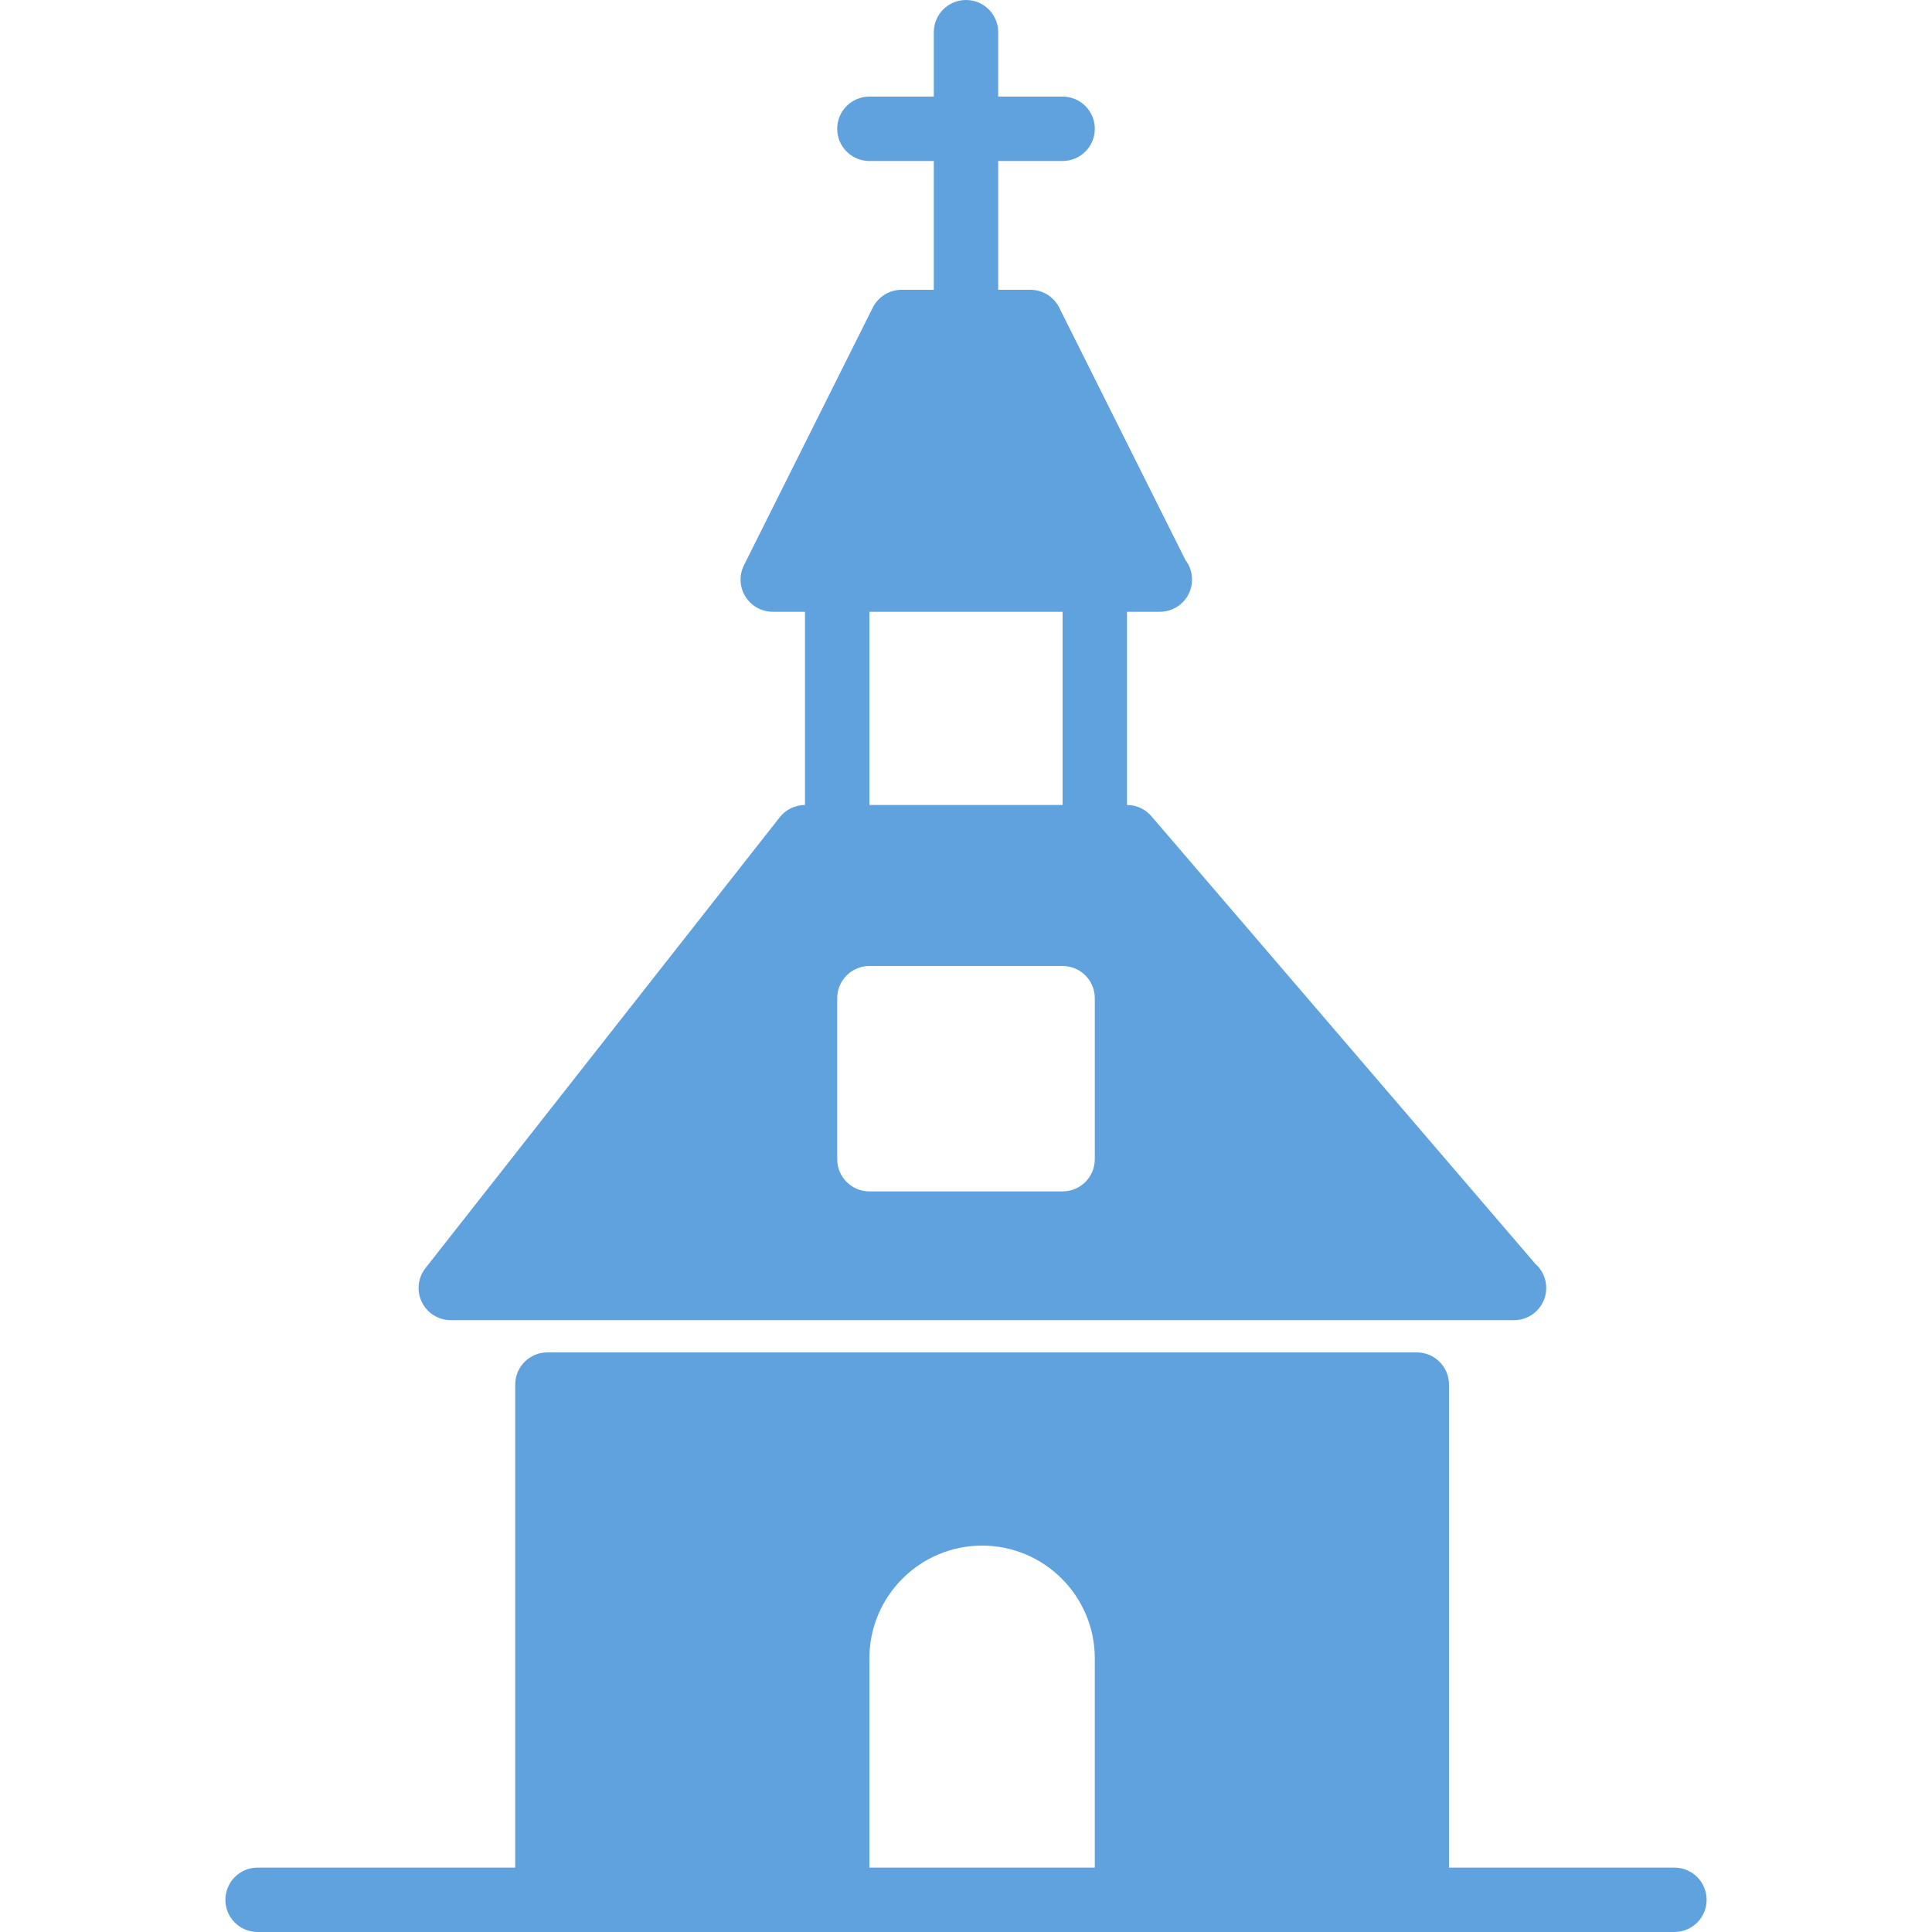 <?xml version="1.0" encoding="iso-8859-1"?>
<!-- Generator: Adobe Illustrator 18.0.0, SVG Export Plug-In . SVG Version: 6.00 Build 0)  -->
<!DOCTYPE svg PUBLIC "-//W3C//DTD SVG 1.1//EN" "http://www.w3.org/Graphics/SVG/1.1/DTD/svg11.dtd">
<svg version="1.1" id="Capa_1" xmlns="http://www.w3.org/2000/svg" xmlns:xlink="http://www.w3.org/1999/xlink" x="0px" y="0px"
	 viewBox="0 0 60 60" style="enable-background:new 0 0 60 60;" xml:space="preserve" fill="#5FA2DD">
<g>
	<path d="M14,40.999h33c0.008,0,0.015,0.001,0.02,0c0.553,0,1-0.448,1-1c0-0.3-0.132-0.569-0.341-0.752L35.781,25.375
		C35.591,25.138,35.304,25,35,25v-6h1c0.008,0.001,0.016,0,0.02,0c0.553,0,1-0.448,1-1c0-0.229-0.076-0.439-0.205-0.608l-3.92-7.839
		C32.725,9.214,32.379,9,32,9h-1V5h2c0.553,0,1-0.448,1-1s-0.447-1-1-1h-2V1c0-0.552-0.447-1-1-1s-1,0.448-1,1v2h-2
		c-0.553,0-1,0.448-1,1s0.447,1,1,1h2v4h-1c-0.379,0-0.725,0.214-0.895,0.553l-4,8c-0.155,0.31-0.139,0.678,0.044,0.973
		C23.332,18.82,23.653,19,24,19h1v6c-0.318,0-0.618,0.152-0.807,0.409l-11,13.999c-0.223,0.304-0.256,0.707-0.085,1.043
		C13.278,40.788,13.623,40.999,14,40.999z M34,36c0,0.552-0.447,1-1,1h-6c-0.553,0-1-0.448-1-1v-5c0-0.552,0.447-1,1-1h6
		c0.553,0,1,0.448,1,1V36z M27,19h6v6h-6V19z"/>
	<path d="M52,58h-7V43c0-0.552-0.447-1-1-1H17c-0.553,0-1,0.448-1,1v15H8c-0.553,0-1,0.448-1,1s0.447,1,1,1h9h9h9h9h8
		c0.553,0,1-0.448,1-1S52.553,58,52,58z M27,51.5c0-1.93,1.57-3.5,3.5-3.5s3.5,1.57,3.5,3.5V58h-7V51.5z"/>
</g>
<g>
</g>
<g>
</g>
<g>
</g>
<g>
</g>
<g>
</g>
<g>
</g>
<g>
</g>
<g>
</g>
<g>
</g>
<g>
</g>
<g>
</g>
<g>
</g>
<g>
</g>
<g>
</g>
<g>
</g>
</svg>
